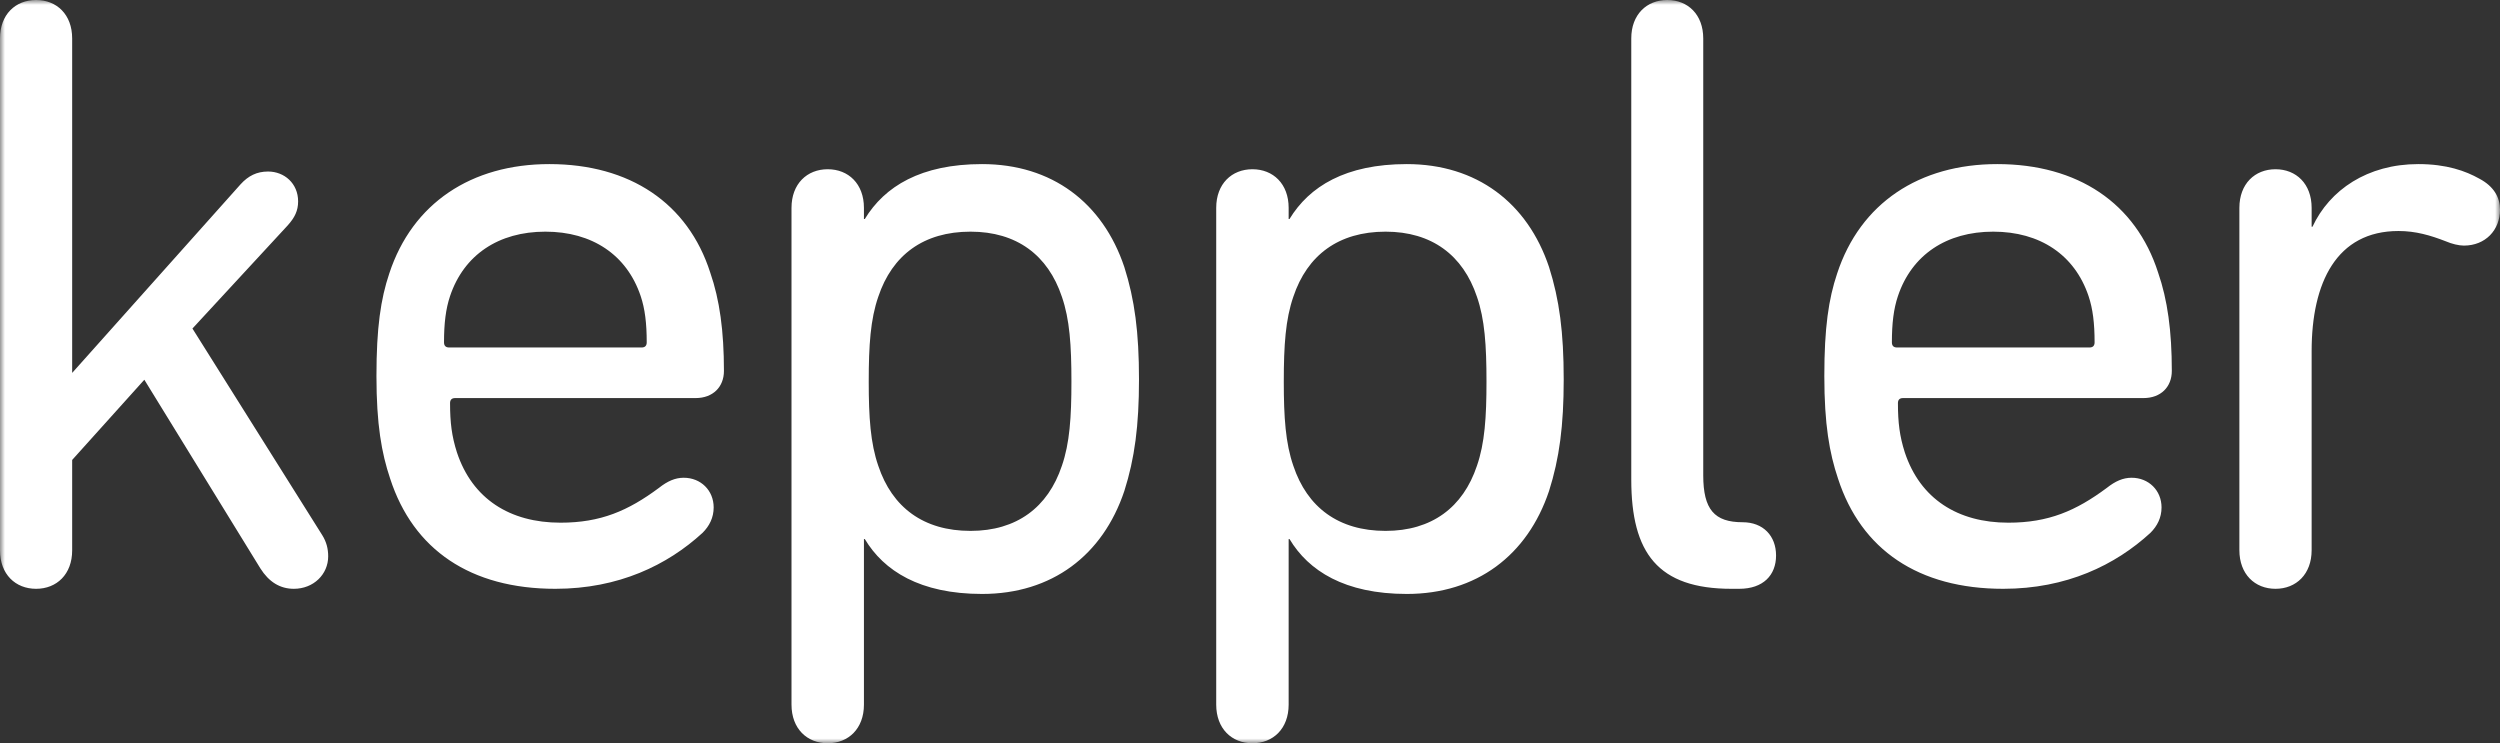 <svg xmlns="http://www.w3.org/2000/svg" xmlns:xlink="http://www.w3.org/1999/xlink" width="259" height="77" version="1.1" viewBox="0 0 259 77"><rect x="0" y="0" width="259" height="77" fill="#333333" stroke="none"/><title>keppler</title><desc>Created with Sketch.</desc><defs><rect id="path-1" width="259" height="77" x="0" y="0"/></defs><g id="Page-1" fill="none" fill-rule="evenodd" stroke="none" stroke-width="1"><g id="Desktop-HD" transform="translate(-656, -170)"><g id="Home" transform="translate(-69, 0)"><g id="logo" transform="translate(537, 121)"><g id="keppler" transform="translate(188, 49)"><mask id="mask-2" fill="#fff"><use xlink:href="#path-1"/></mask><path fill="#FFF" fill-rule="nonzero" d="M0,57.022 C0,59.497 1.602,61 3.738,61 C5.874,61 7.476,59.497 7.476,57.022 L7.476,47.651 L14.953,39.341 L26.969,58.878 C27.859,60.293 29.016,61 30.44,61 C32.487,61 34,59.497 34,57.641 C34,56.845 33.822,56.138 33.377,55.43 L19.937,34.036 L29.817,23.339 C30.529,22.543 30.885,21.836 30.885,20.864 C30.885,19.007 29.461,17.77 27.77,17.77 C26.613,17.77 25.723,18.212 24.921,19.096 L7.476,38.633 L7.476,3.978 C7.476,1.503 5.874,0 3.738,0 C1.602,0 0,1.503 0,3.978 L0,57.022 Z M57.532,61 C48.754,61 42.813,56.96 40.419,49.583 C39.532,46.948 39,43.962 39,38.956 C39,33.95 39.443,30.964 40.33,28.329 C42.724,21.04 48.842,17 56.911,17 C65.246,17 71.276,21.04 73.581,28.242 C74.557,31.052 75,34.301 75,38.429 C75,40.098 73.847,41.24 72.074,41.24 L47.158,41.24 C46.803,41.24 46.626,41.415 46.626,41.766 C46.626,43.786 46.803,45.192 47.335,46.86 C48.931,51.691 52.833,54.15 58.064,54.15 C62.232,54.15 65.069,52.92 68.261,50.549 C69.148,49.846 69.946,49.495 70.833,49.495 C72.606,49.495 73.936,50.812 73.936,52.569 C73.936,53.623 73.493,54.501 72.783,55.204 C69.148,58.541 64.094,61 57.532,61 Z M46.538,36 L66.462,36 C66.821,36 67,35.822 67,35.467 C67,33.511 66.821,32 66.372,30.667 C64.936,26.4 61.346,24 56.5,24 C51.654,24 48.064,26.4 46.628,30.667 C46.179,32 46,33.511 46,35.467 C46,35.822 46.179,36 46.538,36 Z M85.752,77 C83.608,77 82,75.489 82,73 L82,21.533 C82,19.044 83.608,17.533 85.752,17.533 C87.896,17.533 89.504,19.044 89.504,21.533 L89.504,22.689 L89.593,22.689 C91.648,19.311 95.4,17 101.742,17 C108.978,17 114.248,21 116.481,27.667 C117.553,31.044 118,34.422 118,39.311 C118,44.111 117.553,47.489 116.481,50.867 C114.248,57.533 108.978,61.533 101.742,61.533 C95.31,61.533 91.558,59.133 89.593,55.844 L89.504,55.844 L89.504,73 C89.504,75.489 87.896,77 85.752,77 Z M100.545,55 C105.322,55 108.567,52.574 110.009,48.261 C110.82,45.925 111,43.229 111,39.545 C111,35.771 110.82,33.075 110.009,30.739 C108.567,26.426 105.322,24 100.545,24 C95.678,24 92.433,26.426 90.991,30.739 C90.18,33.075 90,35.771 90,39.545 C90,43.229 90.18,45.925 90.991,48.261 C92.433,52.574 95.678,55 100.545,55 Z M129.752,77 C127.608,77 126,75.489 126,73 L126,21.533 C126,19.044 127.608,17.533 129.752,17.533 C131.896,17.533 133.504,19.044 133.504,21.533 L133.504,22.689 L133.593,22.689 C135.648,19.311 139.4,17 145.742,17 C152.978,17 158.248,21 160.481,27.667 C161.553,31.044 162,34.422 162,39.311 C162,44.111 161.553,47.489 160.481,50.867 C158.248,57.533 152.978,61.533 145.742,61.533 C139.31,61.533 135.558,59.133 133.593,55.844 L133.504,55.844 L133.504,73 C133.504,75.489 131.896,77 129.752,77 Z M143.545,55 C148.322,55 151.567,52.574 153.009,48.261 C153.82,45.925 154,43.229 154,39.545 C154,35.771 153.82,33.075 153.009,30.739 C151.567,26.426 148.322,24 143.545,24 C138.678,24 135.433,26.426 133.991,30.739 C133.18,33.075 133,35.771 133,39.545 C133,43.229 133.18,45.925 133.991,48.261 C135.433,52.574 138.678,55 143.545,55 Z M180.183,61 C182.669,61 184,59.586 184,57.552 C184,55.519 182.669,54.104 180.538,54.104 C177.609,54.104 176.456,52.778 176.456,49.242 L176.456,3.978 C176.456,1.503 174.858,0 172.728,0 C170.598,0 169,1.503 169,3.978 L169,49.684 C169,57.287 171.751,61 179.385,61 L180.183,61 Z M207.532,61 C198.754,61 192.813,56.96 190.419,49.583 C189.532,46.948 189,43.962 189,38.956 C189,33.95 189.443,30.964 190.33,28.329 C192.724,21.04 198.842,17 206.911,17 C215.246,17 221.276,21.04 223.581,28.242 C224.557,31.052 225,34.301 225,38.429 C225,40.098 223.847,41.24 222.074,41.24 L197.158,41.24 C196.803,41.24 196.626,41.415 196.626,41.766 C196.626,43.786 196.803,45.192 197.335,46.86 C198.931,51.691 202.833,54.15 208.064,54.15 C212.232,54.15 215.069,52.92 218.261,50.549 C219.148,49.846 219.946,49.495 220.833,49.495 C222.606,49.495 223.936,50.812 223.936,52.569 C223.936,53.623 223.493,54.501 222.783,55.204 C219.148,58.541 214.094,61 207.532,61 Z M196.538,36 L216.462,36 C216.821,36 217,35.822 217,35.467 C217,33.511 216.821,32 216.372,30.667 C214.936,26.4 211.346,24 206.5,24 C201.654,24 198.064,26.4 196.628,30.667 C196.179,32 196,33.511 196,35.467 C196,35.822 196.179,36 196.538,36 Z M235.743,61 C237.881,61 239.485,59.489 239.485,57 L239.485,36.378 C239.485,29.267 242.069,23.933 248.485,23.933 C250.267,23.933 251.782,24.378 253.386,25 C254.01,25.267 254.723,25.444 255.257,25.444 C257.485,25.444 259,23.844 259,21.711 C259,20.467 258.376,19.311 256.861,18.511 C255.436,17.711 253.475,17 250.535,17 C245.277,17 241.356,19.667 239.574,23.489 L239.485,23.489 L239.485,21.533 C239.485,19.044 237.881,17.533 235.743,17.533 C233.604,17.533 232,19.044 232,21.533 L232,57 C232,59.489 233.604,61 235.743,61 Z" mask="url(#mask-2)"/></g></g></g></g></g></svg>